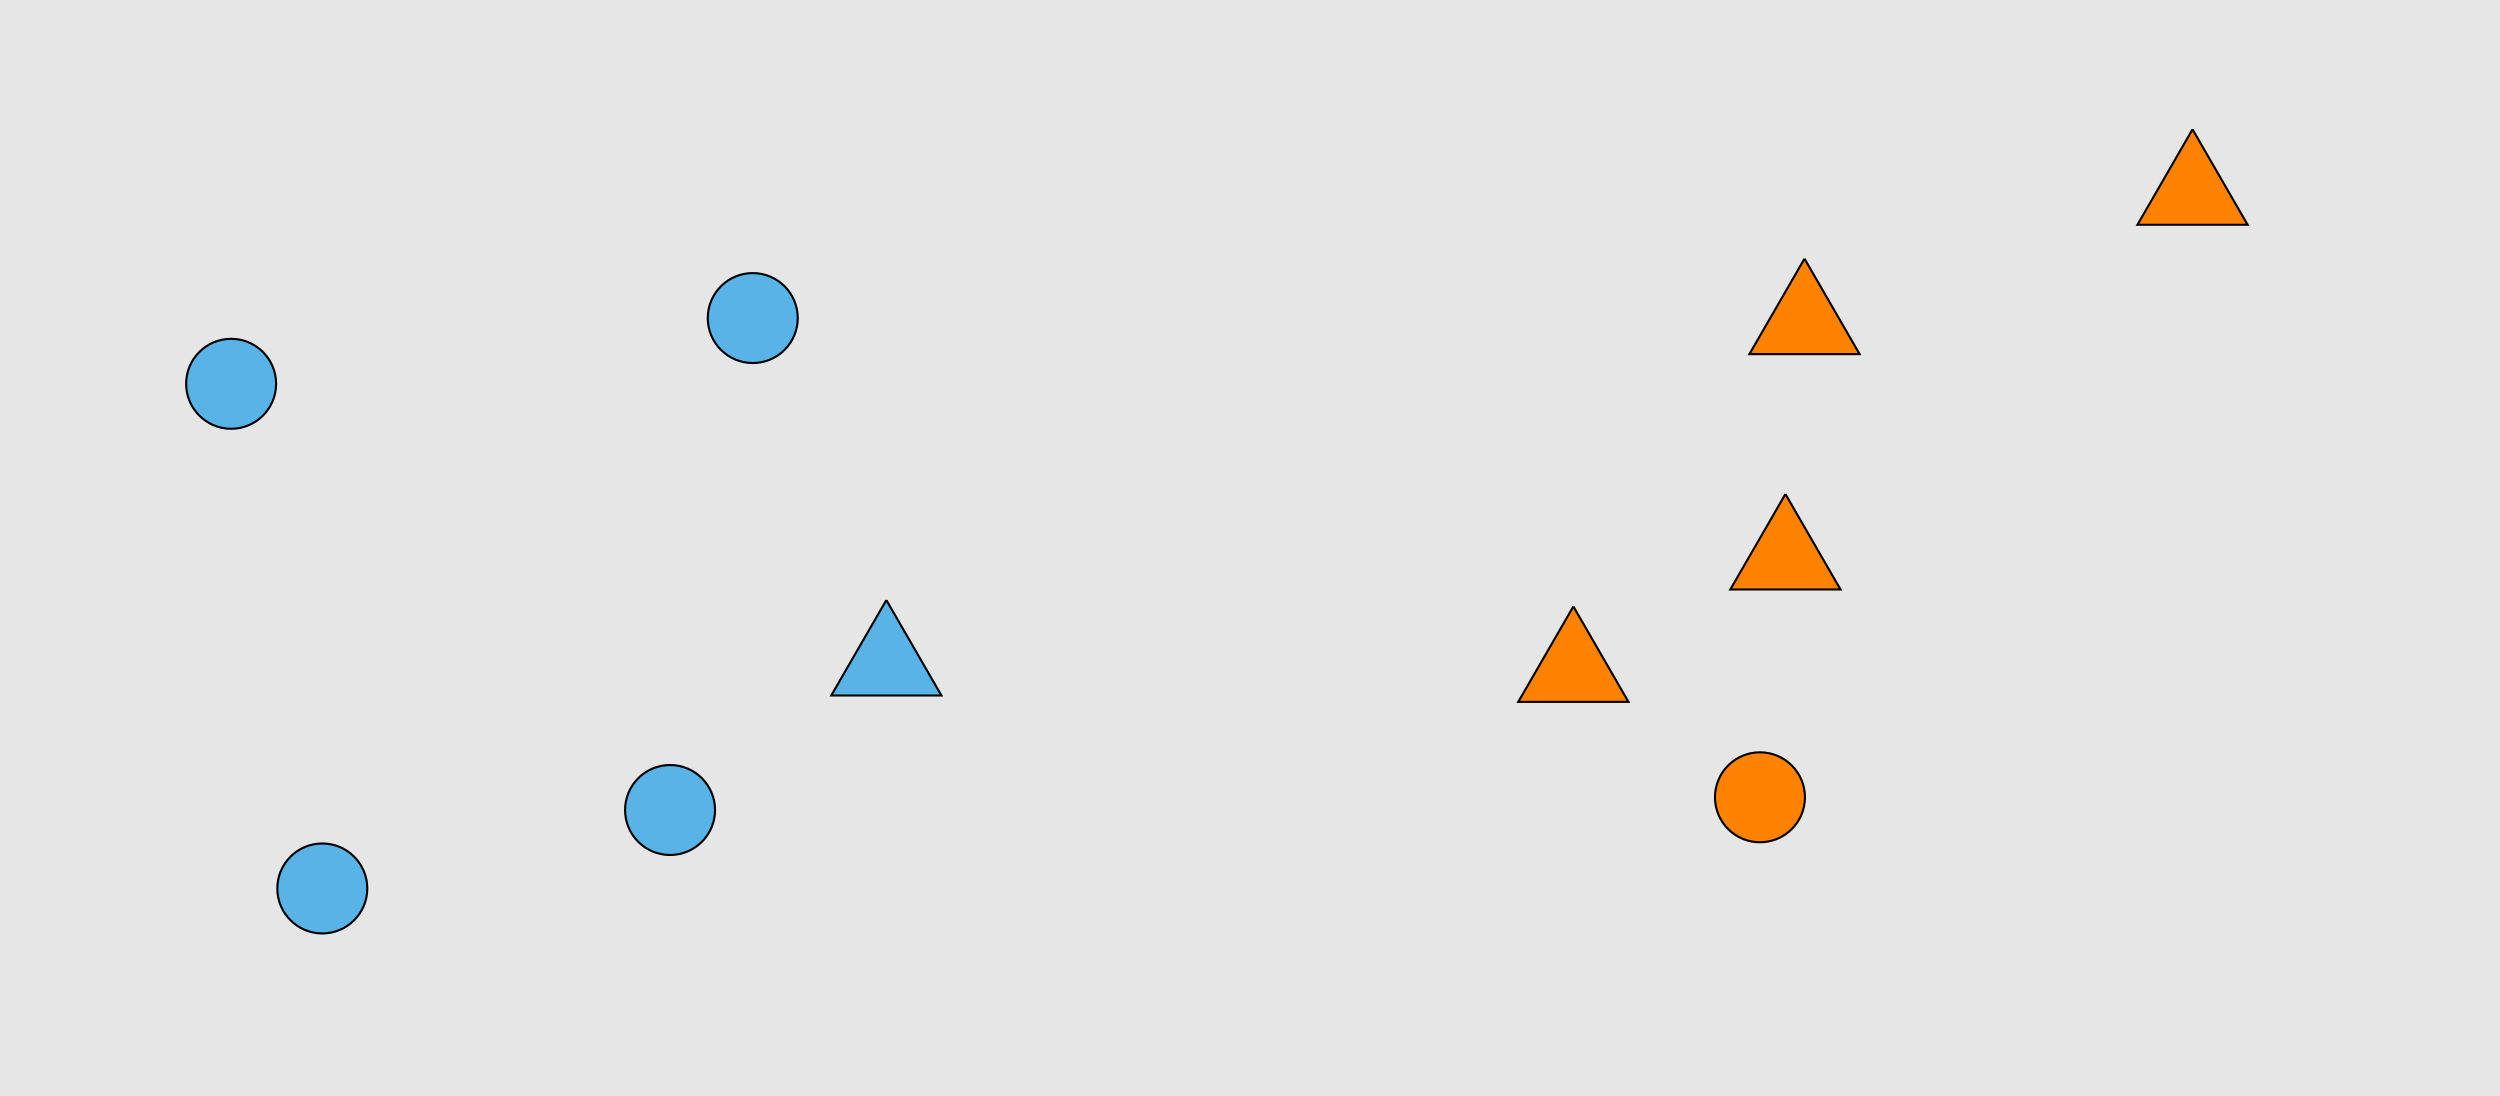 <?xml version="1.0" encoding="UTF-8"?>
<svg xmlns="http://www.w3.org/2000/svg" xmlns:xlink="http://www.w3.org/1999/xlink" width="1179pt" height="517pt" viewBox="0 0 1179 517" version="1.1">
<g id="surface16">
<rect x="0" y="0" width="1179" height="517" style="fill:rgb(90%,90%,90%);fill-opacity:1;stroke:none;"/>
<path style="fill-rule:nonzero;fill:rgb(35%,70%,90%);fill-opacity:1;stroke-width:1;stroke-linecap:butt;stroke-linejoin:miter;stroke:rgb(0%,0%,0%);stroke-opacity:1;stroke-miterlimit:10;" d="M 173.215 419 C 173.215 430.715 163.715 440.215 152 440.215 C 140.285 440.215 130.785 430.715 130.785 419 C 130.785 407.285 140.285 397.785 152 397.785 C 163.715 397.785 173.215 407.285 173.215 419 "/>
<path style="fill-rule:nonzero;fill:rgb(35%,70%,90%);fill-opacity:1;stroke-width:1;stroke-linecap:butt;stroke-linejoin:miter;stroke:rgb(0%,0%,0%);stroke-opacity:1;stroke-miterlimit:10;" d="M 337.215 382 C 337.215 393.715 327.715 403.215 316 403.215 C 304.285 403.215 294.785 393.715 294.785 382 C 294.785 370.285 304.285 360.785 316 360.785 C 327.715 360.785 337.215 370.285 337.215 382 "/>
<path style="fill-rule:nonzero;fill:rgb(35%,70%,90%);fill-opacity:1;stroke-width:1;stroke-linecap:butt;stroke-linejoin:miter;stroke:rgb(0%,0%,0%);stroke-opacity:1;stroke-miterlimit:10;" d="M 418 283 L 392.02 328 L 443.98 328 L 418 283 "/>
<path style="fill-rule:nonzero;fill:rgb(35%,70%,90%);fill-opacity:1;stroke-width:1;stroke-linecap:butt;stroke-linejoin:miter;stroke:rgb(0%,0%,0%);stroke-opacity:1;stroke-miterlimit:10;" d="M 376.215 150 C 376.215 161.715 366.715 171.215 355 171.215 C 343.285 171.215 333.785 161.715 333.785 150 C 333.785 138.285 343.285 128.785 355 128.785 C 366.715 128.785 376.215 138.285 376.215 150 "/>
<path style="fill-rule:nonzero;fill:rgb(35%,70%,90%);fill-opacity:1;stroke-width:1;stroke-linecap:butt;stroke-linejoin:miter;stroke:rgb(0%,0%,0%);stroke-opacity:1;stroke-miterlimit:10;" d="M 130.215 181 C 130.215 192.715 120.715 202.215 109 202.215 C 97.285 202.215 87.785 192.715 87.785 181 C 87.785 169.285 97.285 159.785 109 159.785 C 120.715 159.785 130.215 169.285 130.215 181 "/>
<path style="fill-rule:nonzero;fill:rgb(100%,51%,0%);fill-opacity:1;stroke-width:1;stroke-linecap:butt;stroke-linejoin:miter;stroke:rgb(0%,0%,0%);stroke-opacity:1;stroke-miterlimit:10;" d="M 851 122 L 825.02 167 L 876.98 167 L 851 122 "/>
<path style="fill-rule:nonzero;fill:rgb(100%,51%,0%);fill-opacity:1;stroke-width:1;stroke-linecap:butt;stroke-linejoin:miter;stroke:rgb(0%,0%,0%);stroke-opacity:1;stroke-miterlimit:10;" d="M 842 233 L 816.02 278 L 867.98 278 L 842 233 "/>
<path style="fill-rule:nonzero;fill:rgb(100%,51%,0%);fill-opacity:1;stroke-width:1;stroke-linecap:butt;stroke-linejoin:miter;stroke:rgb(0%,0%,0%);stroke-opacity:1;stroke-miterlimit:10;" d="M 851.215 376 C 851.215 387.715 841.715 397.215 830 397.215 C 818.285 397.215 808.785 387.715 808.785 376 C 808.785 364.285 818.285 354.785 830 354.785 C 841.715 354.785 851.215 364.285 851.215 376 "/>
<path style="fill-rule:nonzero;fill:rgb(100%,51%,0%);fill-opacity:1;stroke-width:1;stroke-linecap:butt;stroke-linejoin:miter;stroke:rgb(0%,0%,0%);stroke-opacity:1;stroke-miterlimit:10;" d="M 1034 61 L 1008.02 106 L 1059.98 106 L 1034 61 "/>
<path style="fill-rule:nonzero;fill:rgb(100%,51%,0%);fill-opacity:1;stroke-width:1;stroke-linecap:butt;stroke-linejoin:miter;stroke:rgb(0%,0%,0%);stroke-opacity:1;stroke-miterlimit:10;" d="M 742 286 L 716.02 331 L 767.98 331 L 742 286 "/>
</g>
</svg>
